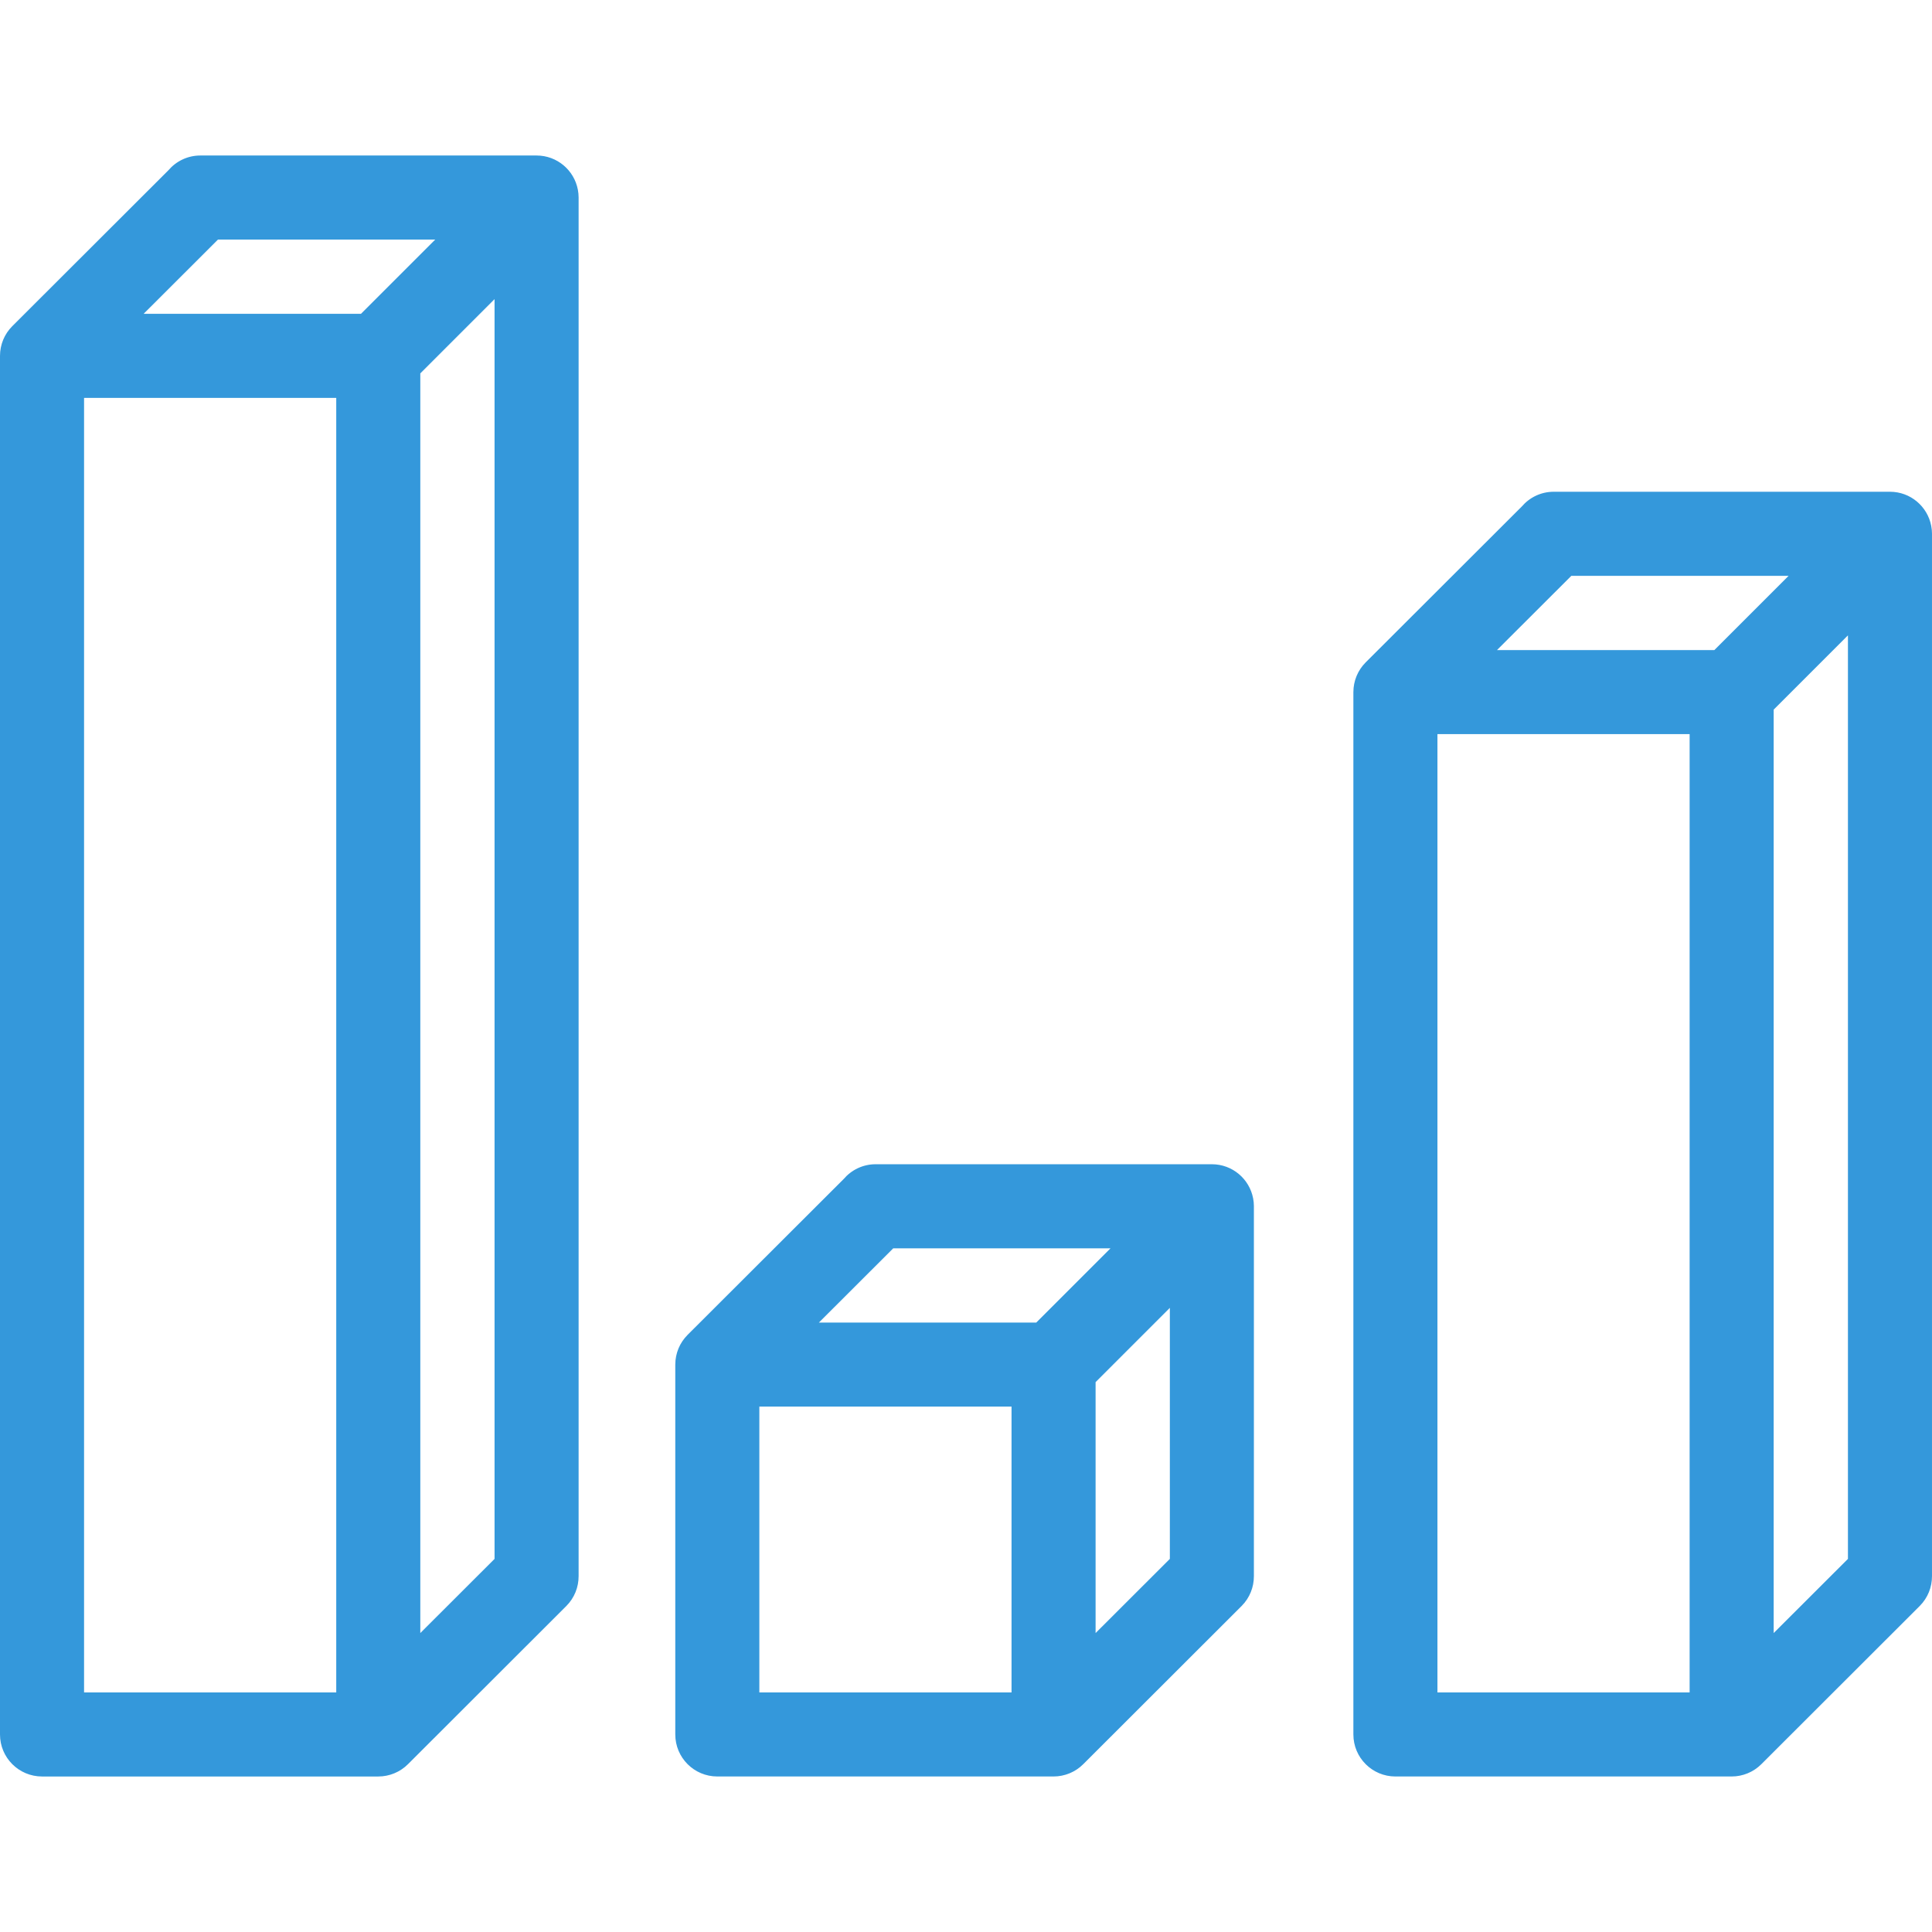 <?xml version="1.0" encoding="iso-8859-1"?>
<!-- Generator: Adobe Illustrator 17.1.0, SVG Export Plug-In . SVG Version: 6.00 Build 0)  -->
<!DOCTYPE svg PUBLIC "-//W3C//DTD SVG 1.1//EN" "http://www.w3.org/Graphics/SVG/1.1/DTD/svg11.dtd">
<svg version="1.1" id="Capa_1" xmlns="http://www.w3.org/2000/svg" xmlns:xlink="http://www.w3.org/1999/xlink" x="0px" y="0px"
	 viewBox="0 0 344.75 344.75" style="enable-background:new 0 0 344.75 344.75;" xml:space="preserve">
<g>
	<path d="M103.25,35.266V35.25c0-0.091-0.01-0.178-0.014-0.268c-0.006-0.148-0.008-0.296-0.022-0.443
		c-0.021-0.233-0.057-0.462-0.099-0.688c-0.001-0.005-0.002-0.01-0.003-0.015c-0.661-3.466-3.703-6.087-7.362-6.087h-60
		c-2.284,0-4.326,1.024-5.701,2.635L2.2,58.192c-0.009,0.009-0.016,0.018-0.024,0.027c-0.166,0.167-0.324,0.341-0.473,0.522
		c-0.075,0.091-0.141,0.187-0.21,0.28c-0.077,0.103-0.156,0.203-0.229,0.31c-0.072,0.108-0.136,0.222-0.201,0.333
		c-0.06,0.099-0.122,0.195-0.177,0.297c-0.06,0.113-0.111,0.229-0.166,0.345c-0.05,0.107-0.104,0.211-0.148,0.32
		c-0.047,0.113-0.085,0.229-0.126,0.344C0.405,61.087,0.36,61.2,0.324,61.318c-0.035,0.117-0.06,0.235-0.09,0.352
		c-0.03,0.12-0.065,0.237-0.088,0.359c-0.028,0.141-0.045,0.282-0.065,0.423c-0.014,0.102-0.033,0.2-0.044,0.303
		C0.013,63.003,0,63.251,0,63.5l0,0v246c0,4.143,3.357,7.5,7.5,7.5h60c0.247,0,0.493-0.013,0.739-0.037
		c0.114-0.012,0.225-0.033,0.339-0.049c0.129-0.019,0.258-0.034,0.386-0.059c0.129-0.026,0.255-0.062,0.381-0.094
		c0.11-0.027,0.222-0.052,0.33-0.085c0.125-0.037,0.245-0.084,0.367-0.128c0.108-0.039,0.218-0.074,0.325-0.119
		c0.115-0.048,0.226-0.103,0.338-0.156c0.109-0.052,0.22-0.1,0.327-0.158c0.107-0.057,0.21-0.123,0.314-0.186
		c0.105-0.063,0.213-0.123,0.315-0.191c0.111-0.074,0.216-0.156,0.322-0.236c0.09-0.067,0.182-0.13,0.269-0.201
		c0.151-0.124,0.296-0.258,0.437-0.395c0.037-0.034,0.076-0.065,0.111-0.1l28.25-28.219c1.469-1.469,2.201-3.395,2.198-5.319
		c0-0.007,0.001-0.013,0.001-0.019V35.275C103.25,35.272,103.25,35.269,103.25,35.266z M88.25,278.172L75,291.406V66.628
		l13.25-13.25V278.172z M38.896,42.75h38.768L64.413,56H25.626L38.896,42.75z M60,302H15V71h45V302z" fill="#3498db"/>
	<path d="M223.75,215.266v-0.016c0-0.091-0.01-0.178-0.014-0.268c-0.006-0.148-0.008-0.296-0.022-0.443
		c-0.021-0.232-0.057-0.462-0.099-0.688c-0.001-0.005-0.002-0.01-0.003-0.015c-0.661-3.466-3.703-6.087-7.362-6.087h-60
		c-2.284,0-4.326,1.024-5.701,2.635L122.7,238.192c-0.009,0.009-0.016,0.019-0.024,0.027c-0.166,0.167-0.324,0.341-0.473,0.523
		c-0.075,0.091-0.141,0.186-0.21,0.28c-0.077,0.102-0.156,0.203-0.229,0.309c-0.072,0.108-0.136,0.222-0.201,0.333
		c-0.06,0.099-0.122,0.195-0.177,0.297c-0.061,0.113-0.111,0.23-0.166,0.345c-0.05,0.107-0.104,0.211-0.148,0.32
		c-0.047,0.113-0.085,0.229-0.126,0.344c-0.041,0.116-0.086,0.229-0.122,0.348c-0.035,0.117-0.061,0.235-0.09,0.352
		c-0.03,0.12-0.064,0.237-0.088,0.359c-0.028,0.141-0.045,0.282-0.065,0.423c-0.014,0.102-0.033,0.2-0.044,0.303
		c-0.024,0.247-0.037,0.495-0.037,0.744l0,0v66c0,4.143,3.357,7.5,7.5,7.5h60c0.247,0,0.493-0.013,0.739-0.037
		c0.114-0.012,0.225-0.033,0.339-0.049c0.129-0.019,0.258-0.034,0.386-0.059c0.129-0.026,0.255-0.062,0.381-0.094
		c0.11-0.027,0.222-0.052,0.33-0.085c0.125-0.037,0.245-0.084,0.367-0.128c0.108-0.039,0.218-0.074,0.325-0.119
		c0.115-0.048,0.226-0.103,0.338-0.156c0.109-0.052,0.22-0.1,0.327-0.158c0.107-0.057,0.21-0.123,0.314-0.186
		c0.105-0.063,0.213-0.123,0.315-0.191c0.111-0.074,0.216-0.156,0.322-0.236c0.09-0.067,0.182-0.13,0.268-0.201
		c0.151-0.124,0.296-0.258,0.437-0.395c0.037-0.034,0.076-0.065,0.111-0.1l28.25-28.219c1.469-1.469,2.201-3.395,2.198-5.319
		c0-0.007,0.001-0.013,0.001-0.019v-65.975C223.75,215.273,223.75,215.269,223.75,215.266z M208.75,278.172l-13.25,13.234v-44.778
		l13.25-13.25V278.172z M159.395,222.75h38.768L184.913,236h-38.787L159.395,222.75z M180.5,302h-45v-51h45V302z" fill="#3498db"/>
	<path d="M344.75,95.275c0-0.003,0-0.007,0-0.01V95.25c0-0.091-0.01-0.178-0.014-0.268c-0.006-0.148-0.008-0.296-0.022-0.443
		c-0.021-0.232-0.057-0.462-0.099-0.688c-0.001-0.005-0.002-0.01-0.003-0.015c-0.661-3.466-3.703-6.087-7.362-6.087h-60
		c-2.284,0-4.326,1.024-5.701,2.635L243.7,118.192c-0.009,0.009-0.016,0.019-0.024,0.027c-0.166,0.167-0.324,0.341-0.473,0.522
		c-0.075,0.091-0.141,0.187-0.21,0.28c-0.077,0.103-0.156,0.203-0.229,0.31c-0.072,0.108-0.136,0.222-0.201,0.333
		c-0.06,0.099-0.122,0.195-0.177,0.297c-0.061,0.113-0.111,0.229-0.166,0.345c-0.05,0.106-0.104,0.211-0.148,0.32
		c-0.047,0.113-0.085,0.229-0.126,0.344c-0.041,0.116-0.086,0.229-0.122,0.348c-0.035,0.117-0.061,0.235-0.09,0.353
		c-0.03,0.12-0.064,0.237-0.088,0.359c-0.028,0.141-0.045,0.282-0.065,0.423c-0.014,0.102-0.033,0.2-0.044,0.303
		c-0.024,0.247-0.037,0.495-0.037,0.744l0,0v186c0,4.143,3.357,7.5,7.5,7.5h60c0.247,0,0.493-0.013,0.739-0.037
		c0.114-0.012,0.226-0.033,0.339-0.049c0.129-0.019,0.258-0.034,0.386-0.059c0.129-0.026,0.255-0.062,0.381-0.094
		c0.11-0.027,0.222-0.052,0.33-0.085c0.125-0.037,0.245-0.084,0.367-0.128c0.108-0.039,0.218-0.074,0.325-0.119
		c0.115-0.048,0.226-0.103,0.338-0.156c0.109-0.052,0.22-0.1,0.327-0.158c0.107-0.057,0.21-0.123,0.315-0.186
		c0.105-0.063,0.213-0.123,0.315-0.191c0.111-0.074,0.216-0.156,0.322-0.236c0.09-0.067,0.182-0.13,0.268-0.201
		c0.151-0.124,0.296-0.258,0.437-0.395c0.037-0.034,0.076-0.065,0.111-0.1l28.25-28.219c1.469-1.469,2.201-3.395,2.198-5.319
		c0-0.007,0.001-0.013,0.001-0.019V95.275z M280.396,102.75h38.768L305.913,116h-38.787L280.396,102.75z M316.5,126.628l13.25-13.25
		v164.794l-13.25,13.234V126.628z M301.5,302h-45V131h45V302z" fill="#3498db"/>
</g>
<g>
</g>
<g>
</g>
<g>
</g>
<g>
</g>
<g>
</g>
<g>
</g>
<g>
</g>
<g>
</g>
<g>
</g>
<g>
</g>
<g>
</g>
<g>
</g>
<g>
</g>
<g>
</g>
<g>
</g>
</svg>
